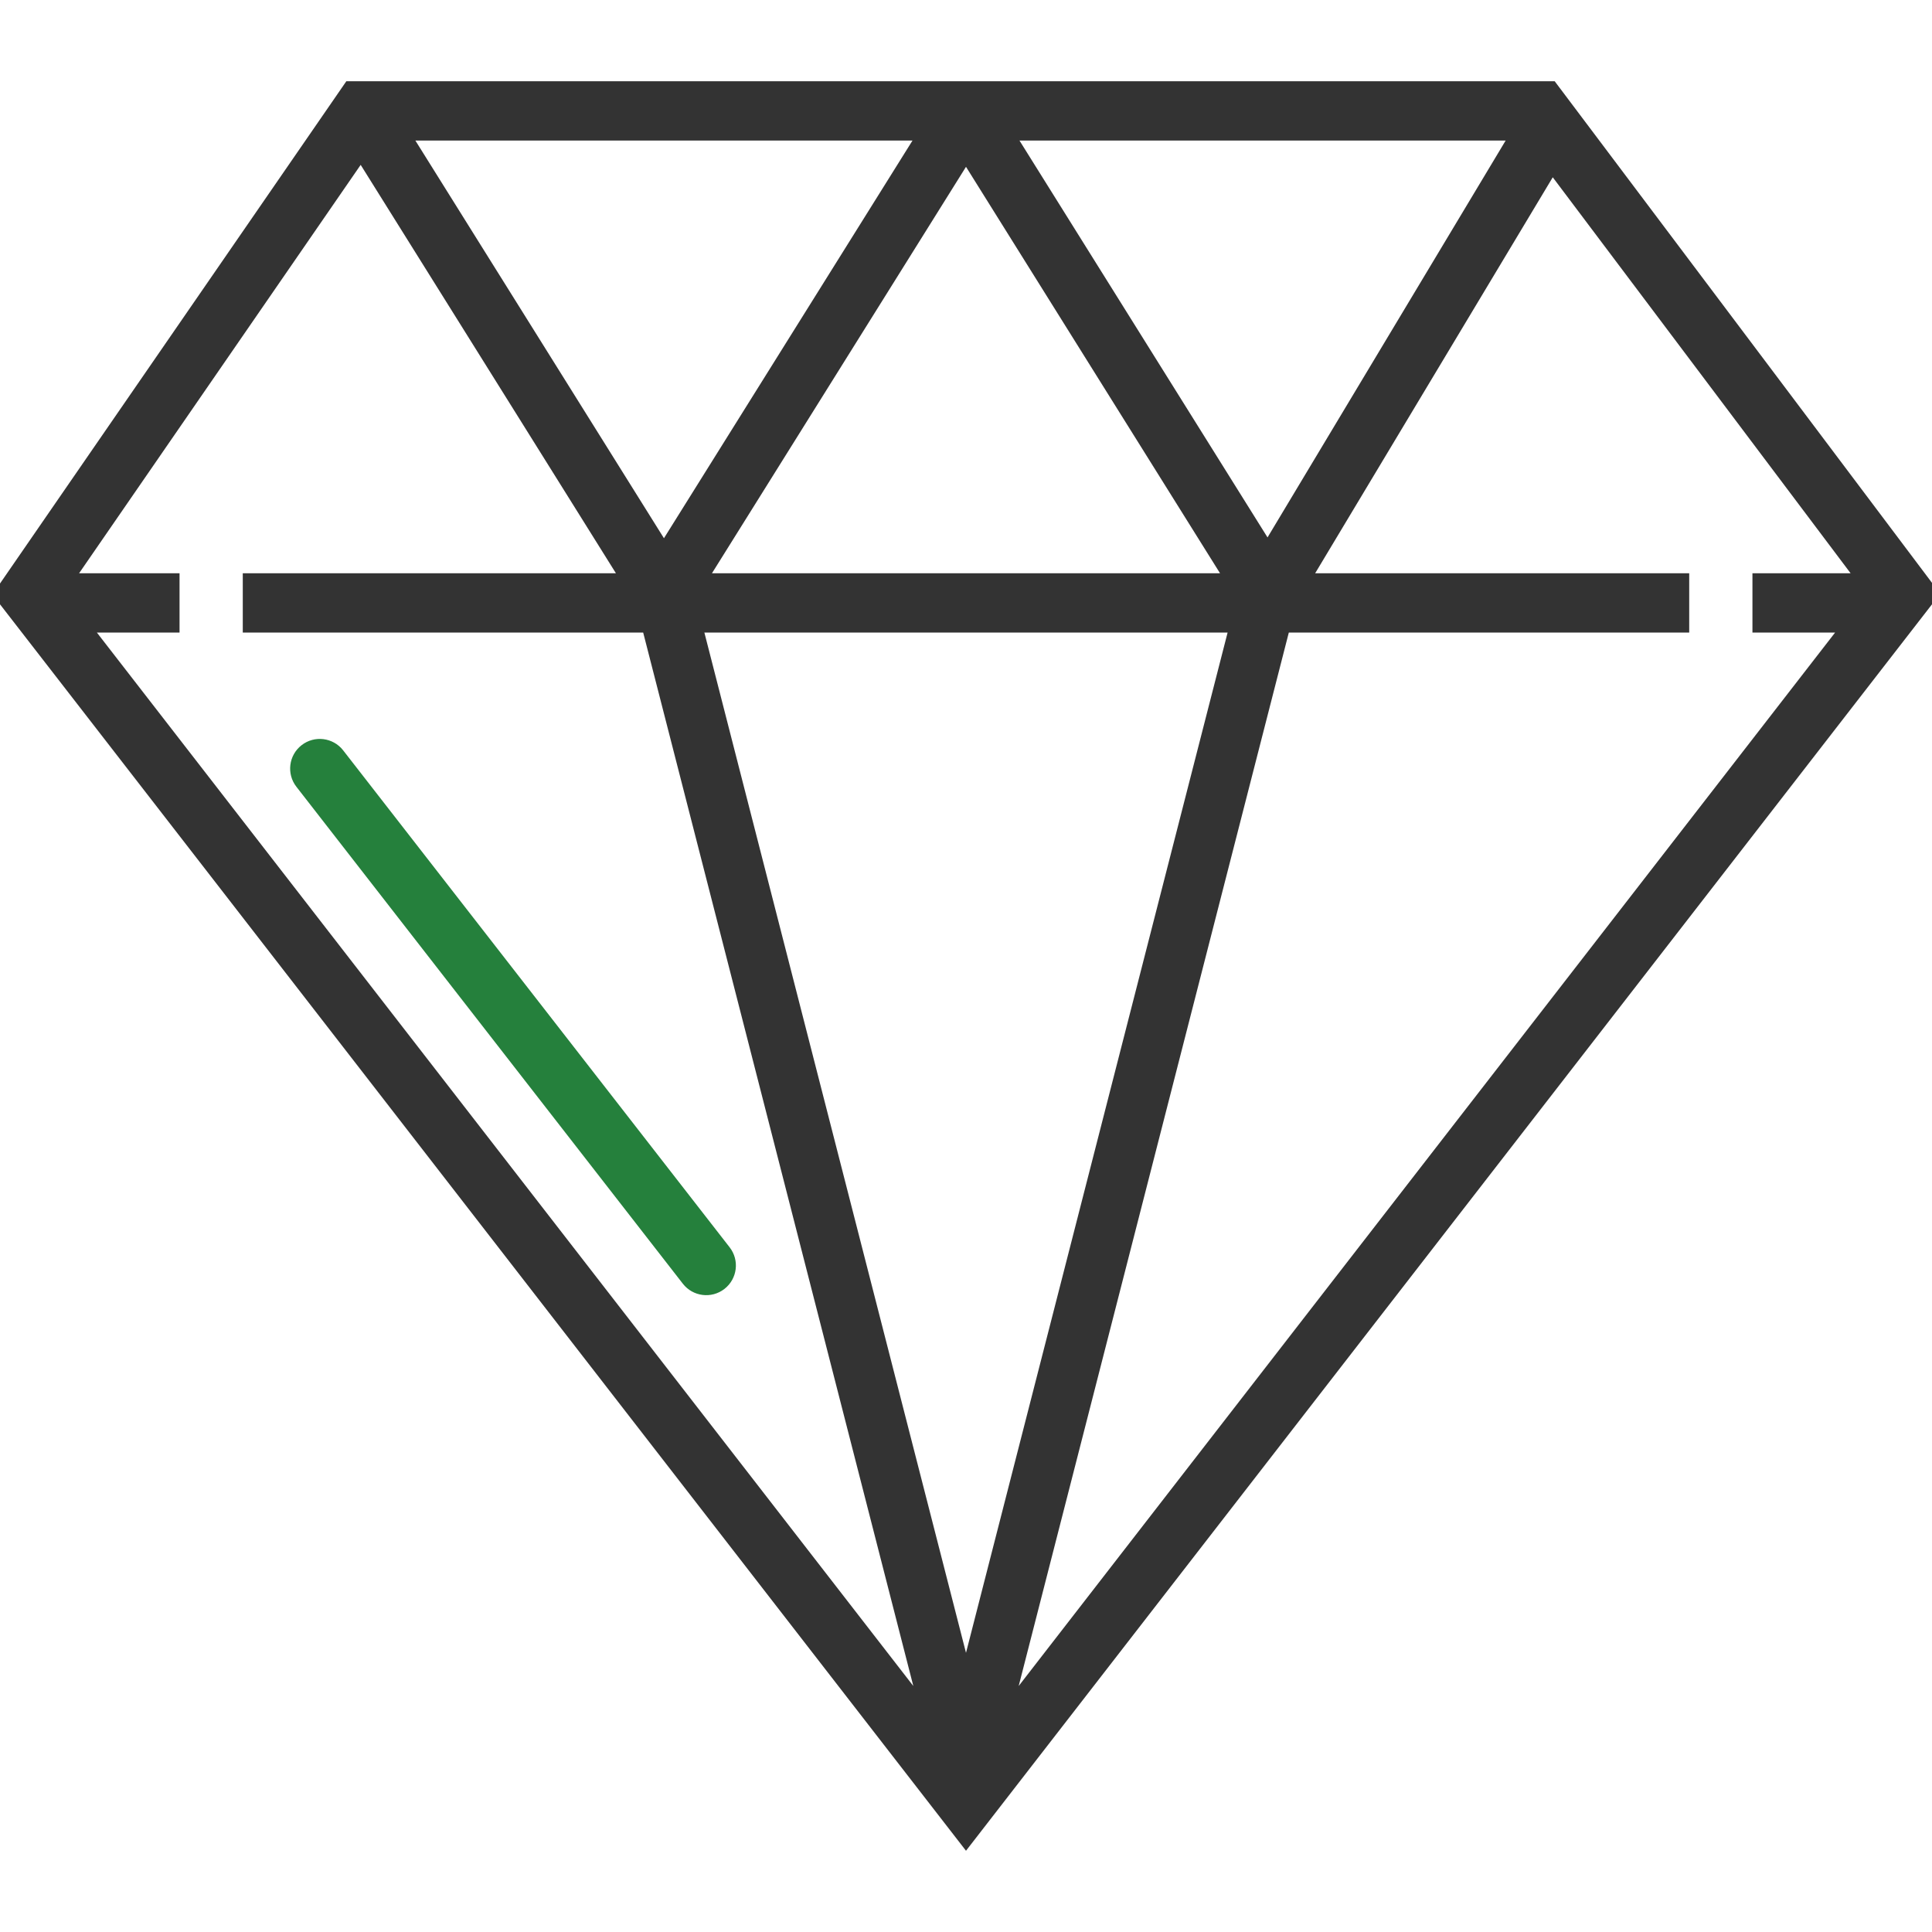 <svg width="114" height="114" viewBox="0 0 114 114" fill="none" xmlns="http://www.w3.org/2000/svg">
<path d="M91.737 4.794H20.436L0 34.432V35.658L57 109.206L114 35.658V34.392L91.737 4.794ZM88.844 8.292L74.792 31.711L60.155 8.292H88.844ZM71.99 33.827H42.009L57 9.843L71.99 33.827ZM53.844 8.292L39.177 31.759L24.509 8.292H53.844ZM5.717 37.325H10.594V33.827H4.666L21.282 9.728L36.344 33.827H14.325V37.325H37.952L53.891 99.484L5.717 37.325ZM57 97.527L41.563 37.325H72.436L57 97.527ZM103.405 33.827V37.325H108.282L60.109 99.484L76.048 37.325H99.674V33.827H77.602L91.622 10.461L109.198 33.827H103.405Z" fill="#333333"/>
<path d="M43.054 73.6L20.25 44.277C19.657 43.514 18.558 43.377 17.796 43.97C17.033 44.563 16.896 45.662 17.489 46.424L40.292 75.747C40.886 76.51 41.984 76.647 42.747 76.054C43.509 75.461 43.647 74.362 43.054 73.6Z" fill="#25803C"/>
</svg>

